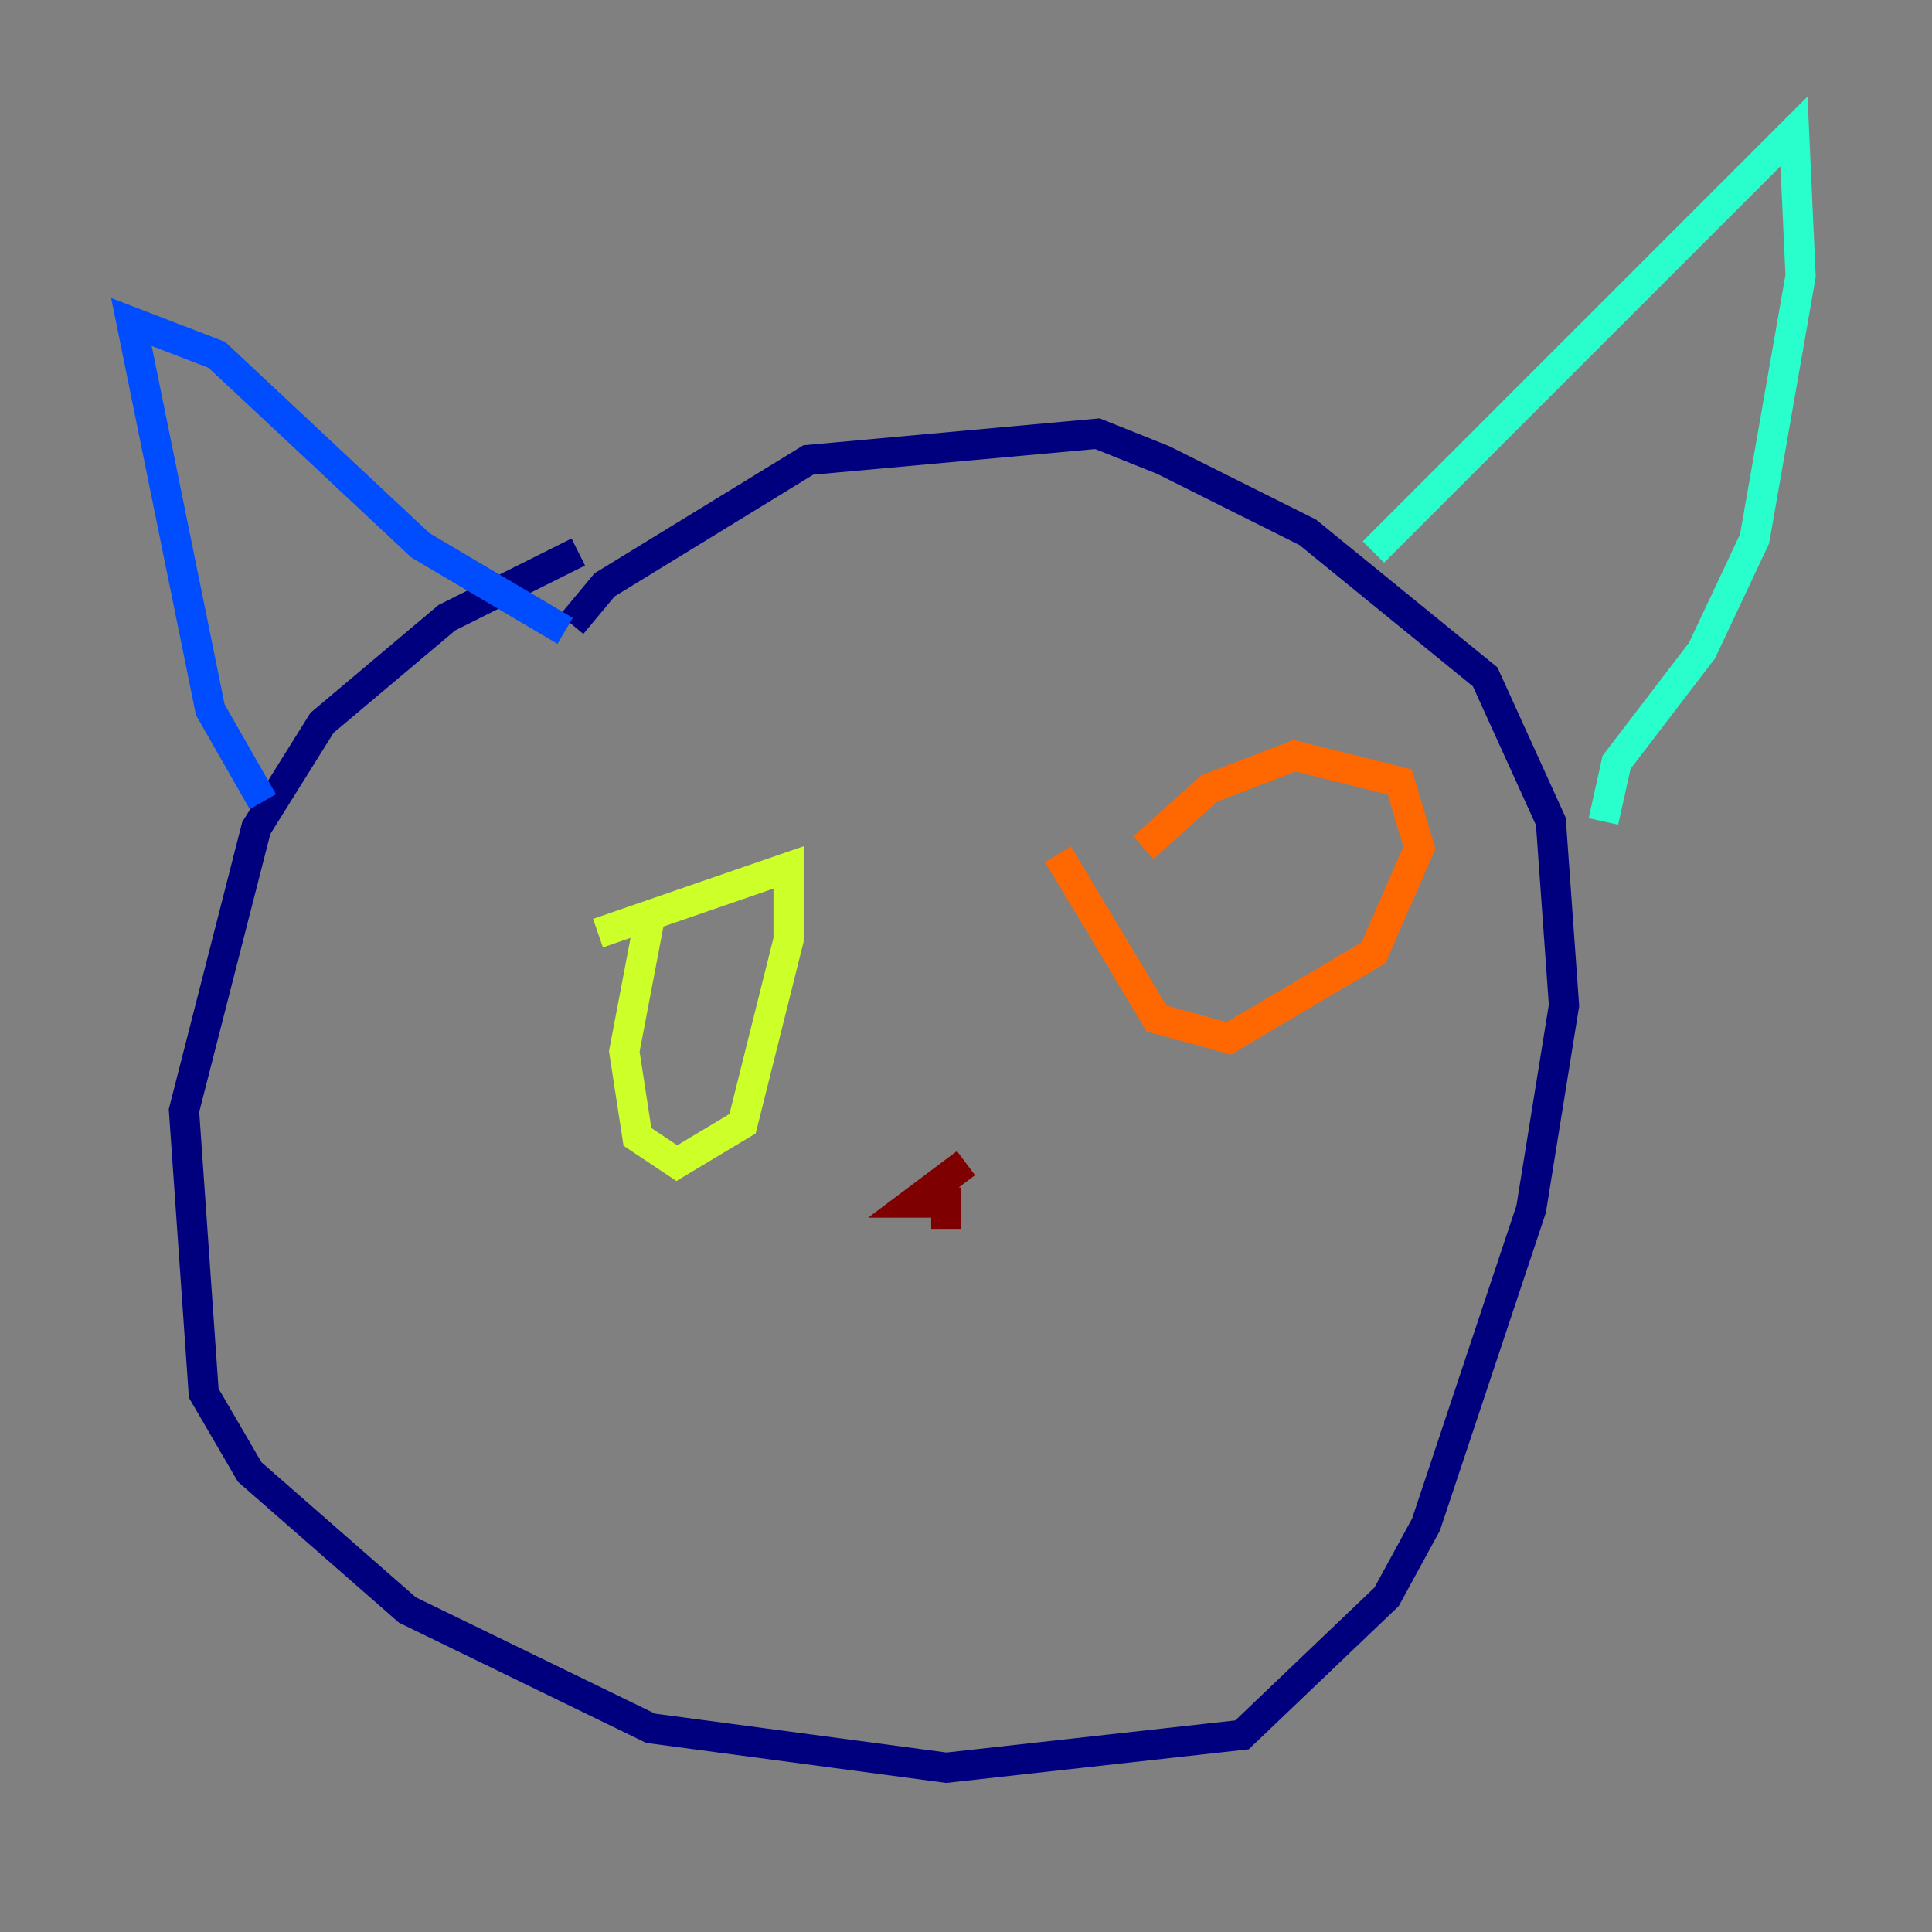 <?xml version="1.0" encoding="utf-8" ?>
<svg baseProfile="tiny" height="128" version="1.2" viewBox="0,0,128,128" width="128" xmlns="http://www.w3.org/2000/svg" xmlns:ev="http://www.w3.org/2001/xml-events" xmlns:xlink="http://www.w3.org/1999/xlink"><rect x="0" y="0" width="128" height="128" fill="#808080" stroke="none"/><defs /><polyline fill="none" points="38.313,36.571 29.605,40.925 21.333,47.891 16.98,54.857 12.191,73.578 13.497,92.299 16.544,97.524 26.993,106.667 43.102,114.503 62.694,117.116 82.286,114.939 91.864,105.796 94.476,101.007 101.442,80.109 103.619,66.612 102.748,54.422 98.395,44.843 86.639,35.265 77.061,30.476 72.707,28.735 53.551,30.476 40.054,38.748 37.878,41.361" stroke="#00007f" stroke-width="2" /><polyline fill="none" points="17.415,53.116 13.932,47.02 8.707,21.333 14.367,23.51 27.864,36.136 37.442,41.796" stroke="#004cff" stroke-width="2" /><polyline fill="none" points="90.993,36.571 118.857,8.707 119.293,18.286 116.245,35.701 112.762,43.102 107.102,50.503 106.231,54.422" stroke="#29ffcd" stroke-width="2" /><polyline fill="none" points="43.102,60.517 41.361,69.66 42.231,75.32 44.843,77.061 49.197,74.449 52.245,62.258 52.245,57.469 39.619,61.823" stroke="#cdff29" stroke-width="2" /><polyline fill="none" points="70.095,56.599 76.626,67.483 81.415,68.789 90.993,63.129 94.041,56.163 92.735,51.809 85.769,50.068 80.109,52.245 75.755,56.163" stroke="#ff6700" stroke-width="2" /><polyline fill="none" points="64.0,77.061 60.517,79.674 62.694,79.674 62.694,81.415" stroke="#7f0000" stroke-width="2" /></svg>